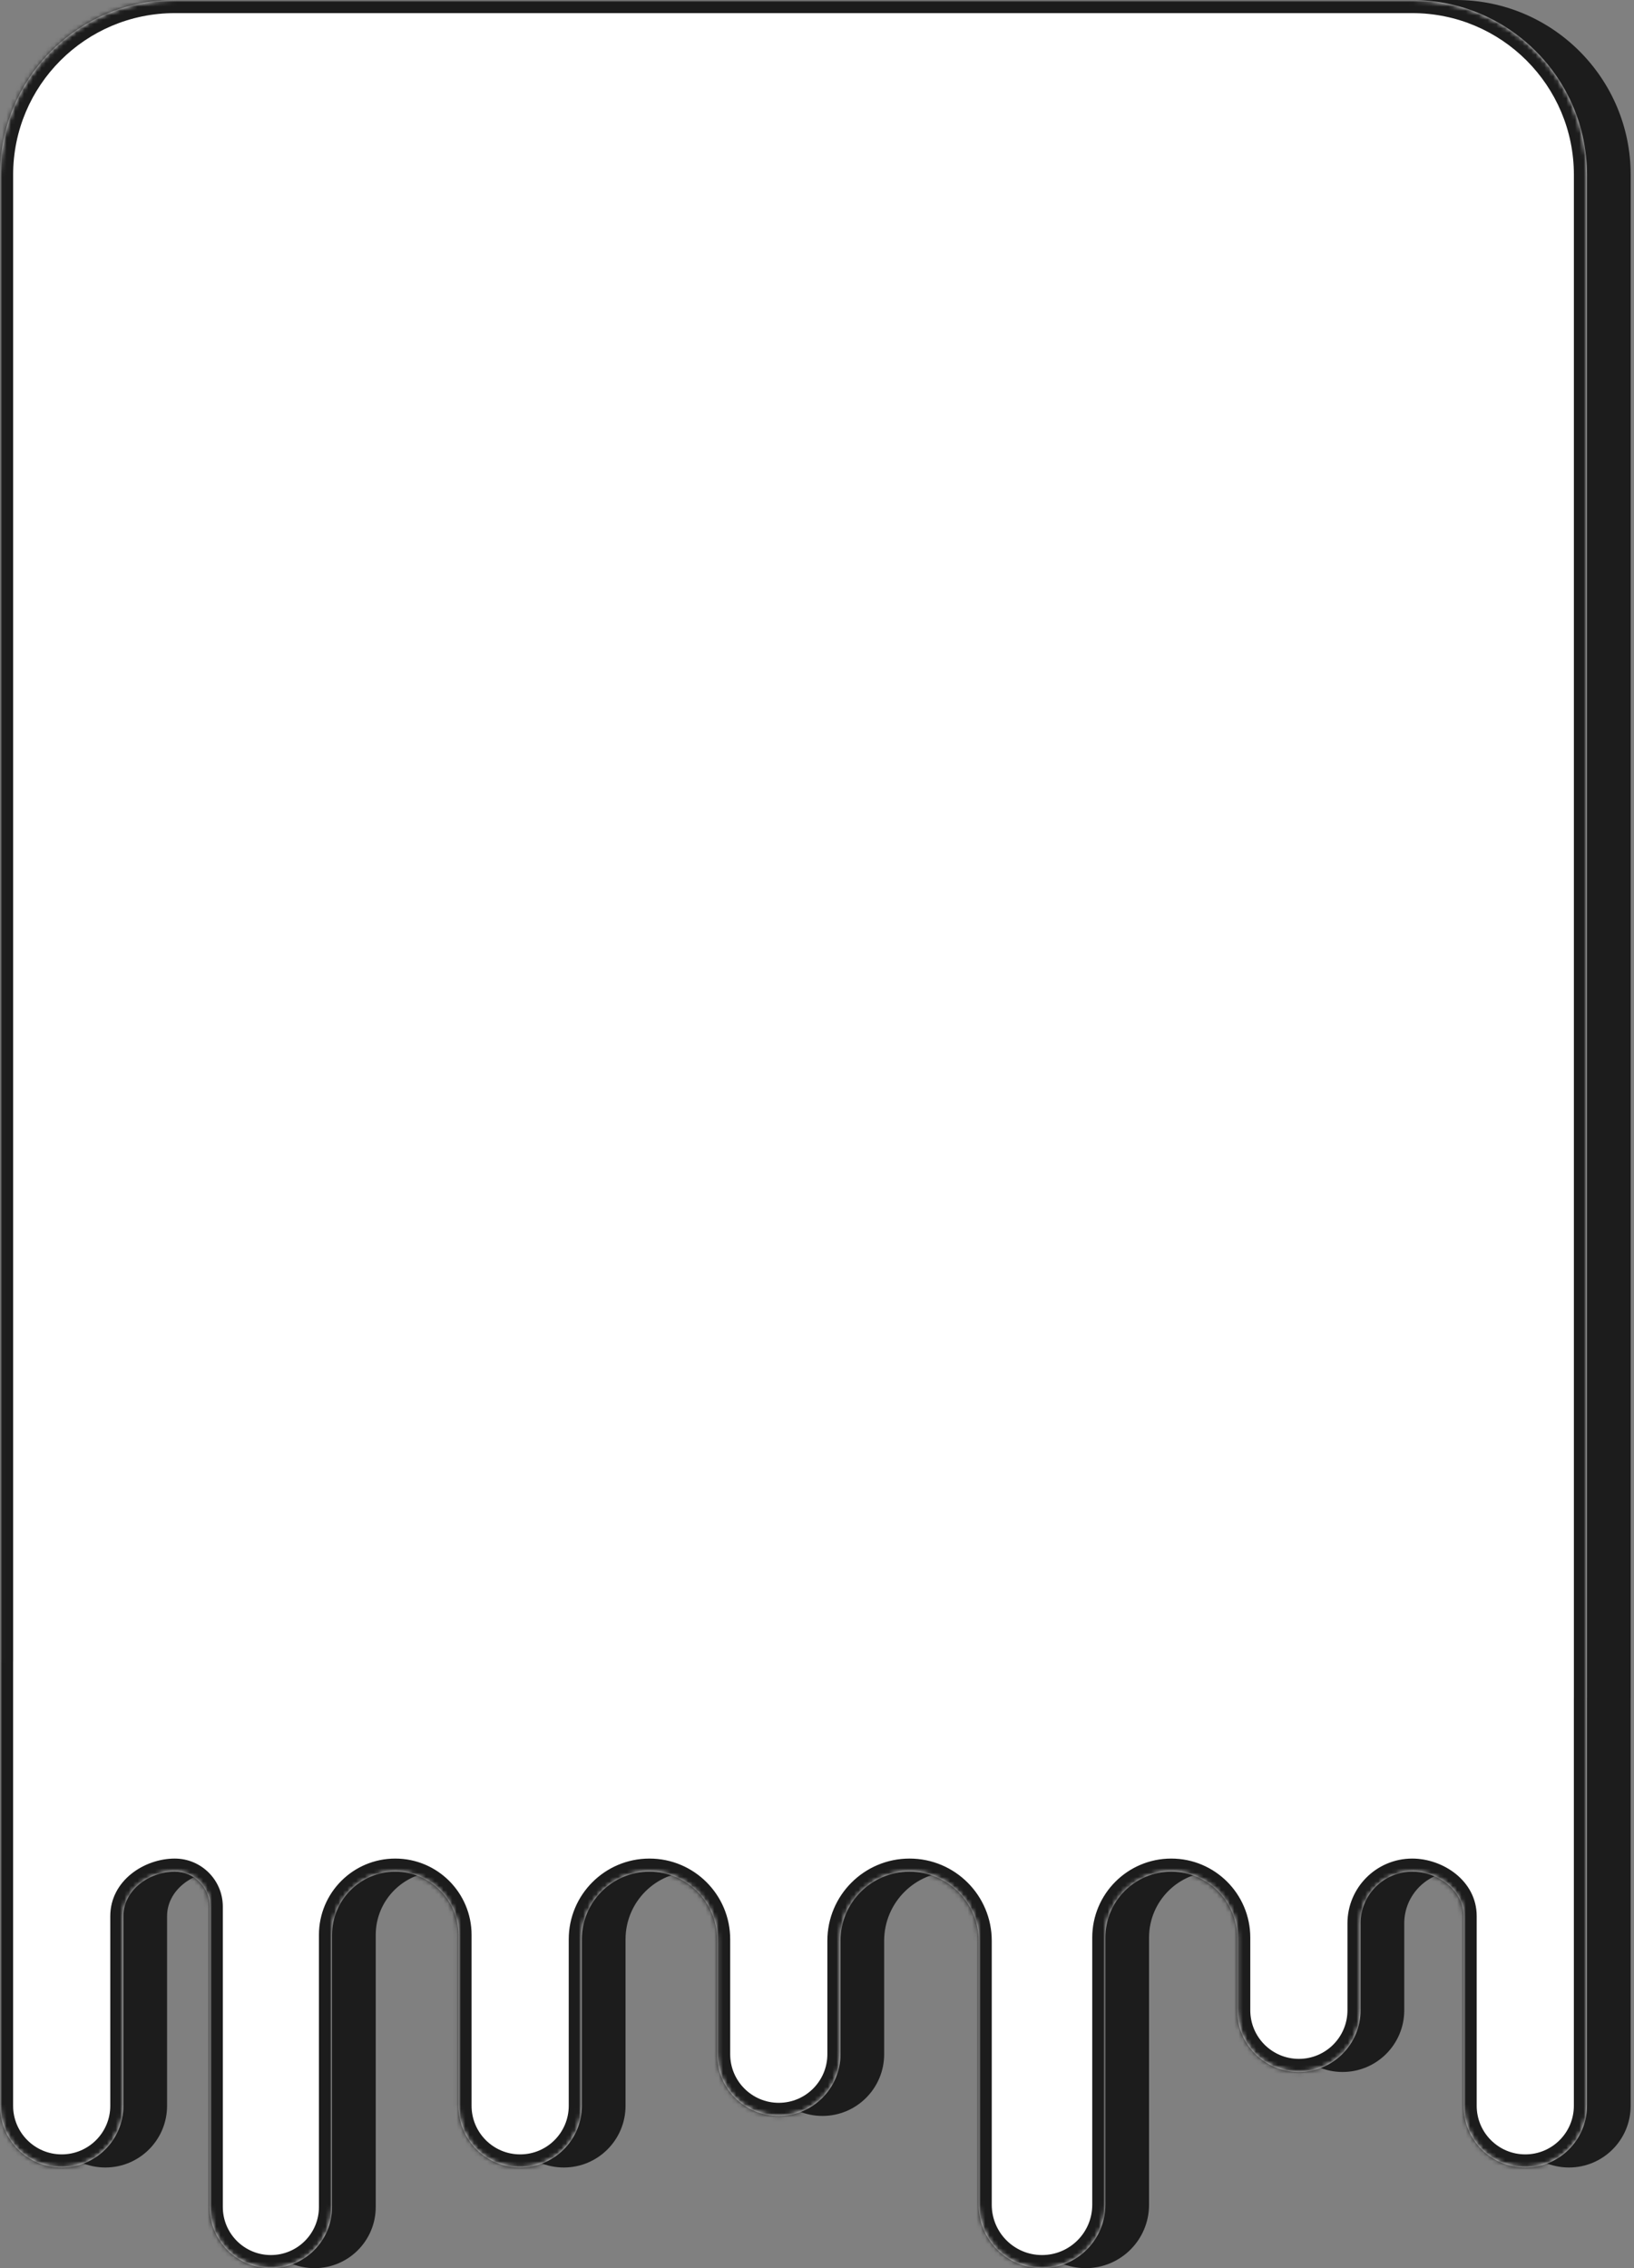 <svg width="374" height="519" viewBox="0 0 374 519" fill="none" xmlns="http://www.w3.org/2000/svg">
<rect x="0" y="0" width="374" height="519" fill="#808080" stroke="none"/>
<path fill-rule="evenodd" clip-rule="evenodd" d="M50.006 0C27.915 0 10.006 17.909 10.006 40V379.893C10.002 380.03 10 380.167 10 380.305V481.845C10 489.643 16.322 495.965 24.12 495.965C31.919 495.965 38.241 489.643 38.241 481.845V438.458C38.241 432.524 44.072 428.276 50.006 428.276V428.276V428.276C54.421 428.276 58 431.855 58 436.27V505C58 512.732 64.268 519 72 519C79.732 519 86 512.732 86 505V442.745C86 434.754 92.478 428.276 100.469 428.276V428.276C108.46 428.276 114.937 434.754 114.937 442.745V481.845C114.937 489.643 121.259 495.965 129.058 495.965C136.856 495.965 143.178 489.643 143.178 481.845V443.753C143.178 435.205 150.107 428.276 158.654 428.276V428.276C167.202 428.276 174.131 435.205 174.131 443.753V470.046C174.131 477.845 180.453 484.167 188.251 484.167C196.05 484.167 202.372 477.845 202.372 470.046V444.091C202.372 435.357 209.452 428.276 218.186 428.276V428.276C226.92 428.276 234 435.357 234 444.091V504.5C234 512.508 240.492 519 248.5 519C256.508 519 263 512.508 263 504.5V443.363C263 435.031 269.754 428.276 278.086 428.276V428.276C286.418 428.276 293.173 435.031 293.173 443.363V459.989C293.173 467.788 299.495 474.11 307.293 474.11C315.092 474.11 321.414 467.788 321.414 459.989V440.104C321.414 433.572 326.709 428.276 333.241 428.276V428.276V428.276C339.17 428.276 344.995 432.521 344.995 438.449V481.845C344.995 489.643 351.317 495.965 359.115 495.965C366.914 495.965 373.235 489.643 373.235 481.845V388.977C373.239 388.744 373.241 388.51 373.241 388.276V40C373.241 17.909 355.333 0 333.241 0H50.006Z" fill="#1C1C1C"/>
<mask id="path-2-inside-1_83_747" fill="white">
<path fill-rule="evenodd" clip-rule="evenodd" d="M40.006 0C17.915 0 0.006 17.909 0.006 40V379.893C0.002 380.03 0 380.167 0 380.305V481.845C0 489.643 6.322 495.965 14.12 495.965C21.919 495.965 28.241 489.643 28.241 481.845V438.458C28.241 432.524 34.072 428.276 40.006 428.276V428.276V428.276C44.421 428.276 48 431.855 48 436.27V505C48 512.732 54.268 519 62 519C69.732 519 76 512.732 76 505V442.745C76 434.754 82.478 428.276 90.469 428.276V428.276C98.46 428.276 104.937 434.754 104.937 442.745V481.845C104.937 489.643 111.259 495.965 119.058 495.965C126.856 495.965 133.178 489.643 133.178 481.845V443.753C133.178 435.205 140.107 428.276 148.654 428.276V428.276C157.202 428.276 164.131 435.205 164.131 443.753V470.046C164.131 477.845 170.453 484.167 178.251 484.167C186.05 484.167 192.372 477.845 192.372 470.046V444.091C192.372 435.357 199.452 428.276 208.186 428.276V428.276C216.92 428.276 224 435.357 224 444.091V504.5C224 512.508 230.492 519 238.5 519C246.508 519 253 512.508 253 504.5V443.363C253 435.031 259.754 428.276 268.086 428.276V428.276C276.418 428.276 283.173 435.031 283.173 443.363V459.989C283.173 467.788 289.495 474.11 297.293 474.11C305.092 474.11 311.414 467.788 311.414 459.989V440.104C311.414 433.572 316.709 428.276 323.241 428.276V428.276V428.276C329.17 428.276 334.995 432.521 334.995 438.449V481.845C334.995 489.643 341.317 495.965 349.115 495.965C356.914 495.965 363.235 489.643 363.235 481.845V388.977C363.239 388.744 363.241 388.51 363.241 388.276V40C363.241 17.909 345.333 0 323.241 0H40.006Z"/>
</mask>
<path fill-rule="evenodd" clip-rule="evenodd" d="M40.006 0C17.915 0 0.006 17.909 0.006 40V379.893C0.002 380.03 0 380.167 0 380.305V481.845C0 489.643 6.322 495.965 14.12 495.965C21.919 495.965 28.241 489.643 28.241 481.845V438.458C28.241 432.524 34.072 428.276 40.006 428.276V428.276V428.276C44.421 428.276 48 431.855 48 436.27V505C48 512.732 54.268 519 62 519C69.732 519 76 512.732 76 505V442.745C76 434.754 82.478 428.276 90.469 428.276V428.276C98.46 428.276 104.937 434.754 104.937 442.745V481.845C104.937 489.643 111.259 495.965 119.058 495.965C126.856 495.965 133.178 489.643 133.178 481.845V443.753C133.178 435.205 140.107 428.276 148.654 428.276V428.276C157.202 428.276 164.131 435.205 164.131 443.753V470.046C164.131 477.845 170.453 484.167 178.251 484.167C186.05 484.167 192.372 477.845 192.372 470.046V444.091C192.372 435.357 199.452 428.276 208.186 428.276V428.276C216.92 428.276 224 435.357 224 444.091V504.5C224 512.508 230.492 519 238.5 519C246.508 519 253 512.508 253 504.5V443.363C253 435.031 259.754 428.276 268.086 428.276V428.276C276.418 428.276 283.173 435.031 283.173 443.363V459.989C283.173 467.788 289.495 474.11 297.293 474.11C305.092 474.11 311.414 467.788 311.414 459.989V440.104C311.414 433.572 316.709 428.276 323.241 428.276V428.276V428.276C329.17 428.276 334.995 432.521 334.995 438.449V481.845C334.995 489.643 341.317 495.965 349.115 495.965C356.914 495.965 363.235 489.643 363.235 481.845V388.977C363.239 388.744 363.241 388.51 363.241 388.276V40C363.241 17.909 345.333 0 323.241 0H40.006Z" fill="white"/>
<path d="M0.006 379.893L3.005 379.979L3.006 379.936V379.893H0.006ZM363.235 388.977L360.236 388.925L360.235 388.951V388.977H363.235ZM3.006 40C3.006 19.566 19.571 3 40.006 3V-3C16.258 -3 -2.994 16.252 -2.994 40H3.006ZM3.006 379.893V40H-2.994V379.893H3.006ZM3 380.305C3 380.196 3.002 380.087 3.005 379.979L-2.993 379.807C-2.998 379.972 -3 380.138 -3 380.305H3ZM3 481.845V380.305H-3V481.845H3ZM14.12 492.965C7.979 492.965 3 487.986 3 481.845H-3C-3 491.3 4.665 498.965 14.12 498.965V492.965ZM25.241 481.845C25.241 487.986 20.262 492.965 14.12 492.965V498.965C23.576 498.965 31.241 491.3 31.241 481.845H25.241ZM25.241 438.458V481.845H31.241V438.458H25.241ZM51 505V436.27H45V505H51ZM62 516C55.925 516 51 511.075 51 505H45C45 514.389 52.611 522 62 522V516ZM73 505C73 511.075 68.075 516 62 516V522C71.389 522 79 514.389 79 505H73ZM73 442.745V505H79V442.745H73ZM107.937 481.845V442.745H101.937V481.845H107.937ZM119.058 492.965C112.916 492.965 107.937 487.986 107.937 481.845H101.937C101.937 491.3 109.602 498.965 119.058 498.965V492.965ZM130.178 481.845C130.178 487.986 125.199 492.965 119.058 492.965V498.965C128.513 498.965 136.178 491.3 136.178 481.845H130.178ZM130.178 443.753V481.845H136.178V443.753H130.178ZM167.131 470.046V443.753H161.131V470.046H167.131ZM178.251 481.167C172.11 481.167 167.131 476.188 167.131 470.046H161.131C161.131 479.502 168.796 487.167 178.251 487.167V481.167ZM189.372 470.046C189.372 476.188 184.393 481.167 178.251 481.167V487.167C187.707 487.167 195.372 479.502 195.372 470.046H189.372ZM189.372 444.091V470.046H195.372V444.091H189.372ZM227 504.5V444.091H221V504.5H227ZM238.5 516C232.149 516 227 510.851 227 504.5H221C221 514.165 228.835 522 238.5 522V516ZM250 504.5C250 510.851 244.851 516 238.5 516V522C248.165 522 256 514.165 256 504.5H250ZM250 443.363V504.5H256V443.363H250ZM286.173 459.989V443.363H280.173V459.989H286.173ZM297.293 471.11C291.152 471.11 286.173 466.131 286.173 459.989H280.173C280.173 469.445 287.838 477.11 297.293 477.11V471.11ZM308.414 459.989C308.414 466.131 303.435 471.11 297.293 471.11V477.11C306.748 477.11 314.414 469.445 314.414 459.989H308.414ZM308.414 440.104V459.989H314.414V440.104H308.414ZM337.995 481.845V438.449H331.995V481.845H337.995ZM349.115 492.965C342.973 492.965 337.995 487.986 337.995 481.845H331.995C331.995 491.3 339.66 498.965 349.115 498.965V492.965ZM360.235 481.845C360.235 487.986 355.257 492.965 349.115 492.965V498.965C358.57 498.965 366.235 491.3 366.235 481.845H360.235ZM360.235 388.977V481.845H366.235V388.977H360.235ZM360.241 388.276C360.241 388.493 360.24 388.709 360.236 388.925L366.235 389.028C366.239 388.778 366.241 388.528 366.241 388.276H360.241ZM360.241 40V388.276H366.241V40H360.241ZM323.241 3C343.676 3 360.241 19.566 360.241 40H366.241C366.241 16.252 346.99 -3 323.241 -3V3ZM40.006 3H323.241V-3H40.006V3ZM323.241 431.276C328.097 431.276 331.995 434.706 331.995 438.449H337.995C337.995 430.335 330.244 425.276 323.241 425.276V431.276ZM314.414 440.104C314.414 435.229 318.366 431.276 323.241 431.276V425.276C315.052 425.276 308.414 431.915 308.414 440.104H314.414ZM256 443.363C256 436.688 261.411 431.276 268.086 431.276V425.276C258.098 425.276 250 433.374 250 443.363H256ZM195.372 444.091C195.372 437.013 201.109 431.276 208.186 431.276V425.276C197.795 425.276 189.372 433.7 189.372 444.091H195.372ZM148.654 431.276C155.545 431.276 161.131 436.862 161.131 443.753H167.131C167.131 433.548 158.859 425.276 148.654 425.276V431.276ZM268.086 431.276C274.761 431.276 280.173 436.688 280.173 443.363H286.173C286.173 433.374 278.075 425.276 268.086 425.276V431.276ZM31.241 438.458C31.241 434.71 35.145 431.276 40.006 431.276V425.276C32.999 425.276 25.241 430.338 25.241 438.458H31.241ZM136.178 443.753C136.178 436.862 141.764 431.276 148.654 431.276V425.276C138.45 425.276 130.178 433.548 130.178 443.753H136.178ZM208.186 431.276C215.263 431.276 221 437.013 221 444.091H227C227 433.7 218.577 425.276 208.186 425.276V431.276ZM79 442.745C79 436.411 84.135 431.276 90.469 431.276V425.276C80.821 425.276 73 433.097 73 442.745H79ZM90.469 431.276C96.803 431.276 101.937 436.411 101.937 442.745H107.937C107.937 433.097 100.116 425.276 90.469 425.276V431.276ZM40.006 431.276C42.764 431.276 45 433.512 45 436.27H51C51 430.199 46.078 425.276 40.006 425.276V431.276Z" fill="#1C1C1C" mask="url(#path-2-inside-1_83_747)"/>
</svg>
